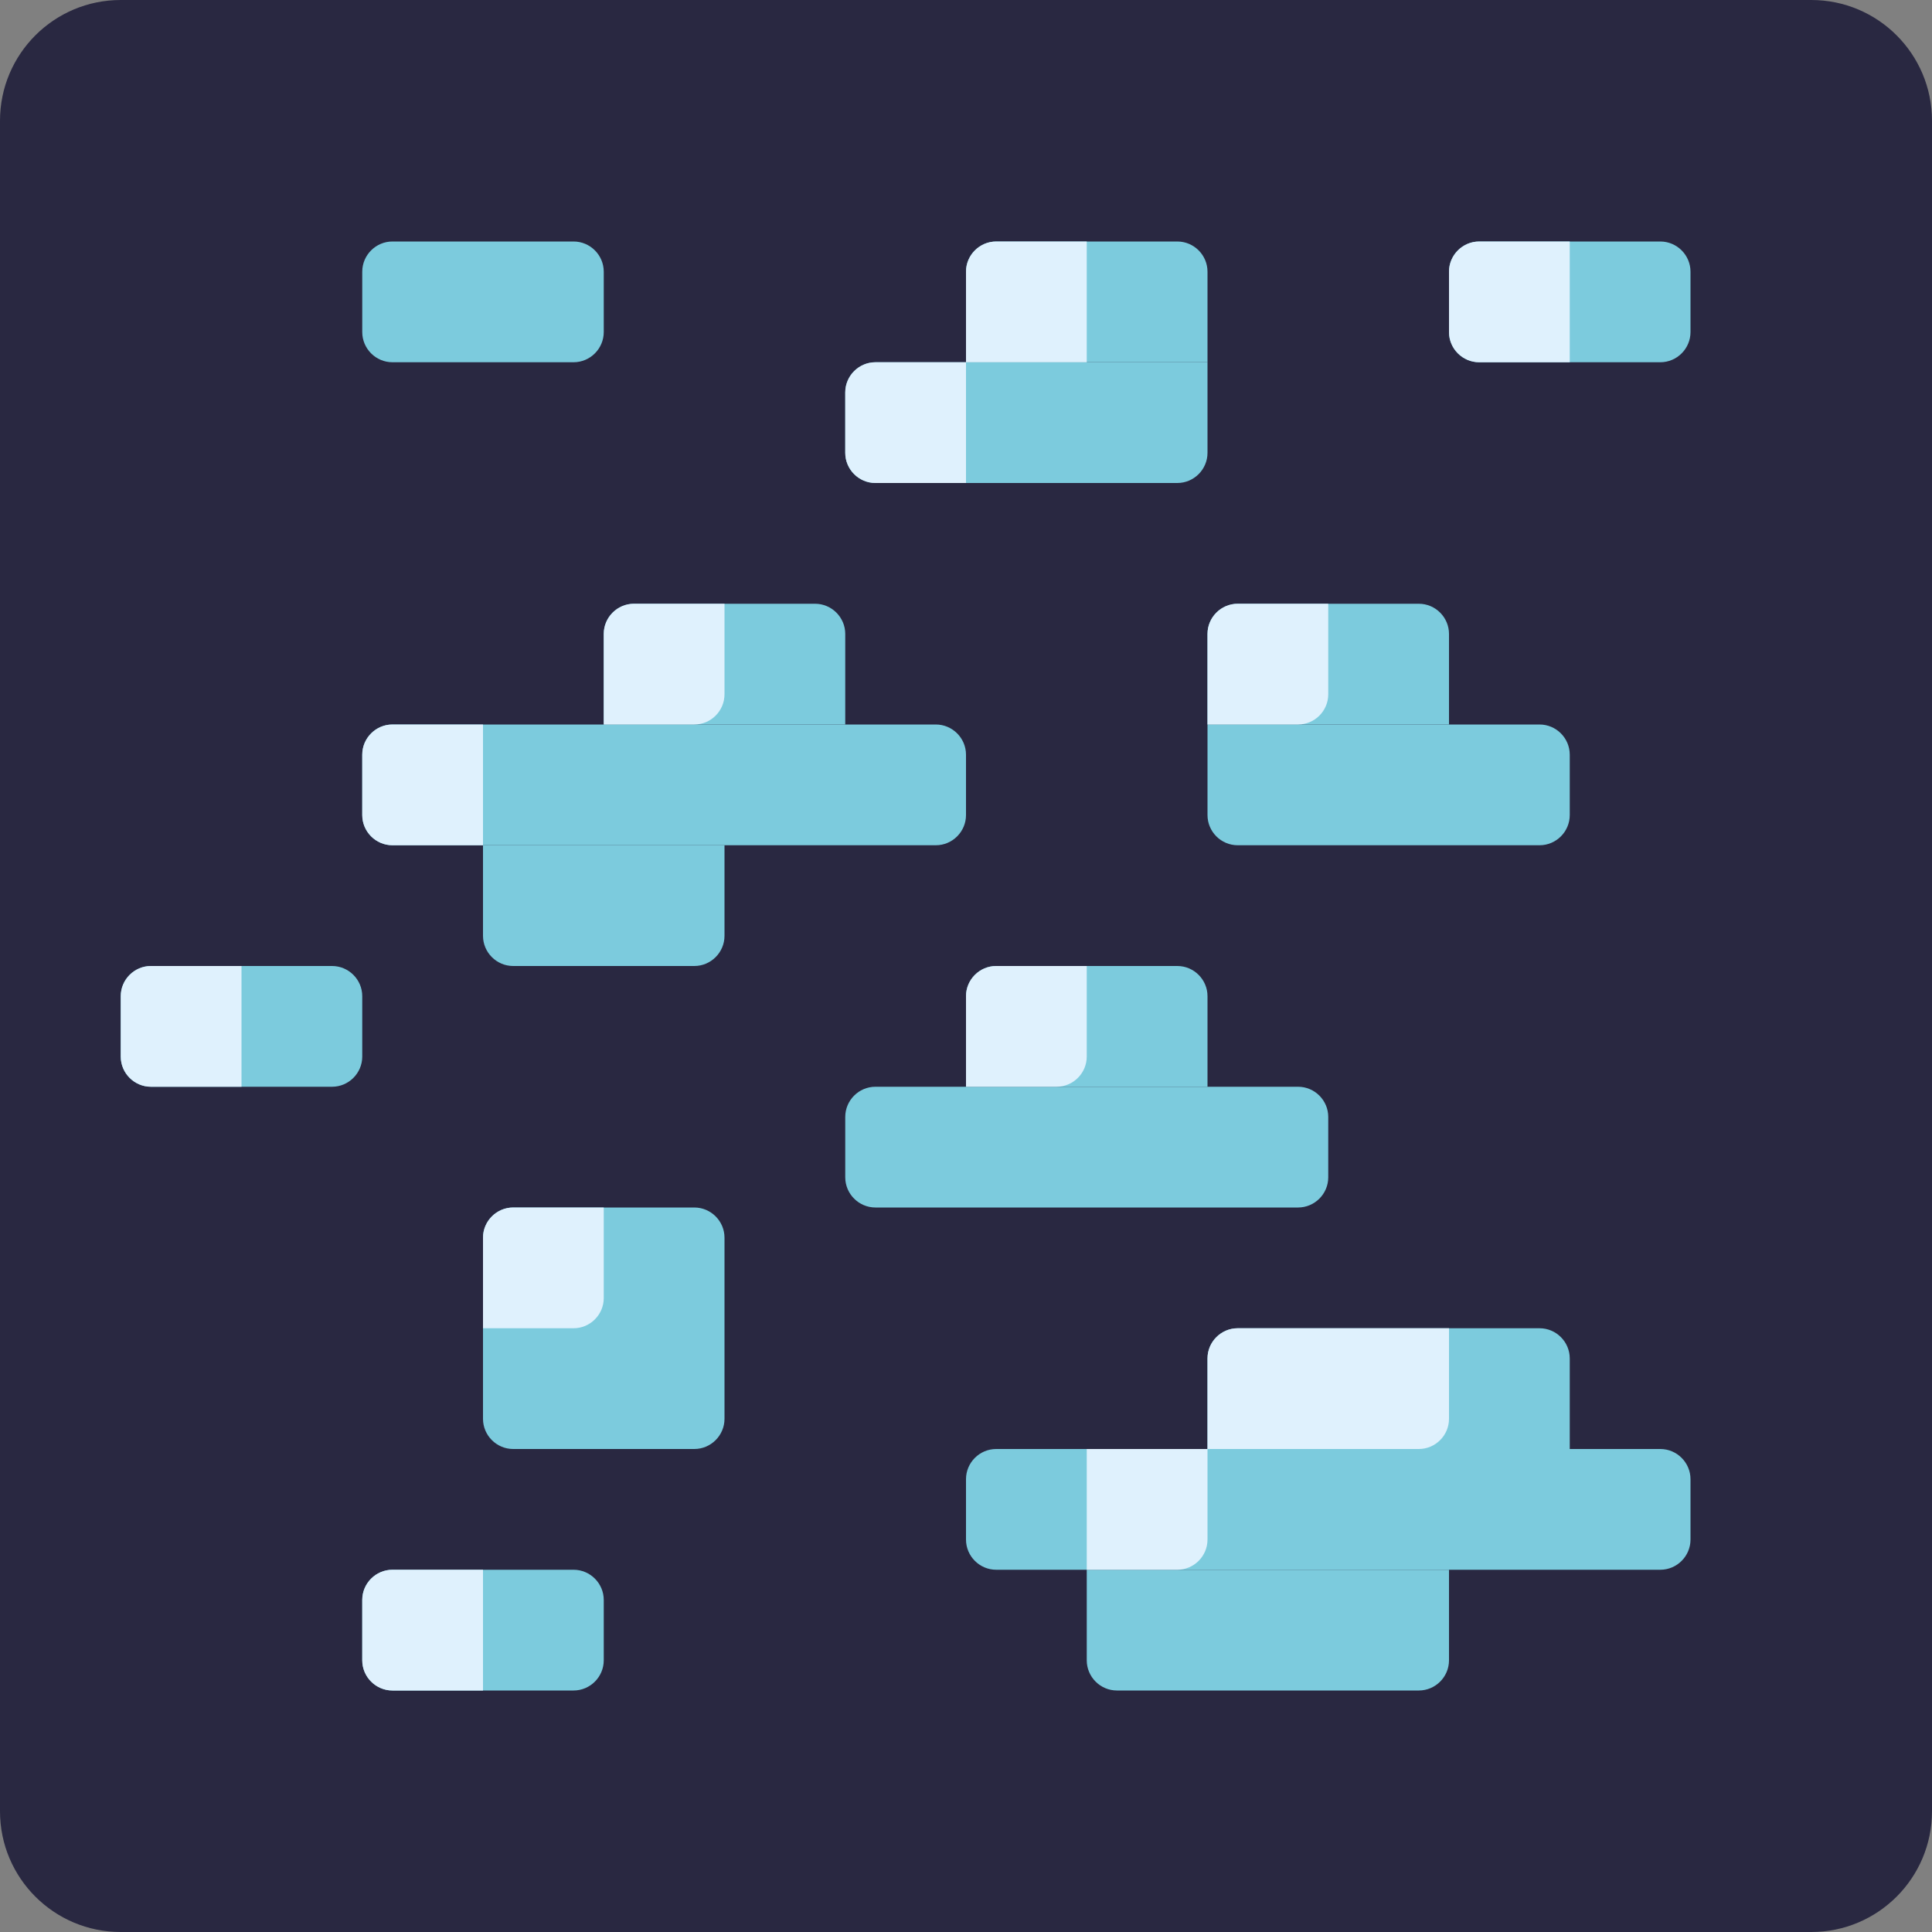 <?xml version="1.0" encoding="utf-8"?>
<!-- Generator: Adobe Illustrator 26.5.0, SVG Export Plug-In . SVG Version: 6.00 Build 0)  -->
<svg version="1.1" id="Calque_1" xmlns="http://www.w3.org/2000/svg" xmlns:xlink="http://www.w3.org/1999/xlink" x="0px" y="0px"
	 viewBox="0 0 64 64" style="enable-background:new 0 0 64 64;" xml:space="preserve">
<rect x="0" y="0" width="64" height="64" fill="#808080" stroke="none"/>
<style type="text/css">
	.st0{fill:#292841;}
	.st1{fill:#7CCBDD;}
	.st2{fill:#DFF1FD;}
</style>
<g>
	<path class="st0" d="M60,64H4c-2.21,0-4-1.79-4-4V4c0-2.21,1.79-4,4-4h56c2.21,0,4,1.79,4,4v56C64,62.21,62.21,64,60,64z"/>
	<path class="st1" d="M40,12h-8V9c0-0.55,0.45-1,1-1h6c0.55,0,1,0.45,1,1V12z"/>
	<path class="st1" d="M11,36H5c-0.55,0-1-0.45-1-1v-2c0-0.55,0.45-1,1-1h6c0.55,0,1,0.45,1,1v2C12,35.55,11.55,36,11,36z"/>
	<path class="st2" d="M8,36H5c-0.55,0-1-0.45-1-1v-2c0-0.55,0.45-1,1-1h3V36z"/>
	<path class="st1" d="M28,24h-8v-3c0-0.55,0.45-1,1-1h6c0.55,0,1,0.45,1,1V24z"/>
	<path class="st1" d="M31,28H13c-0.55,0-1-0.45-1-1v-2c0-0.55,0.45-1,1-1h18c0.55,0,1,0.45,1,1v2C32,27.55,31.55,28,31,28z"/>
	<path class="st1" d="M23,32h-6c-0.55,0-1-0.45-1-1v-3h8v3C24,31.55,23.55,32,23,32z"/>
	<path class="st2" d="M16,28h-3c-0.55,0-1-0.45-1-1v-2c0-0.55,0.45-1,1-1h3V28z"/>
	<path class="st2" d="M23,24h-3v-3c0-0.55,0.45-1,1-1h3v3C24,23.55,23.55,24,23,24z"/>
	<path class="st1" d="M19,12h-6c-0.55,0-1-0.45-1-1V9c0-0.55,0.45-1,1-1h6c0.55,0,1,0.45,1,1v2C20,11.55,19.55,12,19,12z"/>
	<path class="st1" d="M39,16H29c-0.55,0-1-0.45-1-1v-2c0-0.55,0.45-1,1-1h11v3C40,15.55,39.55,16,39,16z"/>
	<path class="st2" d="M32,16h-3c-0.55,0-1-0.45-1-1v-2c0-0.55,0.45-1,1-1h3V16z"/>
	<path class="st2" d="M36,12h-4V9c0-0.55,0.45-1,1-1h3V12z"/>
	<path class="st1" d="M55,12h-6c-0.55,0-1-0.45-1-1V9c0-0.55,0.45-1,1-1h6c0.55,0,1,0.45,1,1v2C56,11.55,55.55,12,55,12z"/>
	<path class="st2" d="M52,12h-3c-0.55,0-1-0.45-1-1V9c0-0.55,0.45-1,1-1h3V12z"/>
	<path class="st1" d="M51,28H41c-0.55,0-1-0.45-1-1v-3h11c0.55,0,1,0.45,1,1v2C52,27.55,51.55,28,51,28z"/>
	<path class="st1" d="M48,24h-8v-3c0-0.55,0.45-1,1-1h6c0.55,0,1,0.45,1,1V24z"/>
	<path class="st2" d="M43,24h-3v-3c0-0.55,0.45-1,1-1h3v3C44,23.55,43.55,24,43,24z"/>
	<path class="st1" d="M43,40H29c-0.55,0-1-0.45-1-1v-2c0-0.55,0.45-1,1-1h14c0.55,0,1,0.45,1,1v2C44,39.55,43.55,40,43,40z"/>
	<path class="st1" d="M40,36h-8v-3c0-0.55,0.45-1,1-1h6c0.55,0,1,0.45,1,1V36z"/>
	<path class="st2" d="M35,36h-3v-3c0-0.55,0.45-1,1-1h3v3C36,35.55,35.55,36,35,36z"/>
	<path class="st1" d="M23,48h-6c-0.55,0-1-0.45-1-1v-6c0-0.55,0.45-1,1-1h6c0.55,0,1,0.45,1,1v6C24,47.55,23.55,48,23,48z"/>
	<path class="st2" d="M19,44h-3v-3c0-0.55,0.45-1,1-1h3v3C20,43.55,19.55,44,19,44z"/>
	<path class="st1" d="M19,56h-6c-0.55,0-1-0.45-1-1v-2c0-0.55,0.45-1,1-1h6c0.55,0,1,0.45,1,1v2C20,55.55,19.55,56,19,56z"/>
	<path class="st2" d="M16,56h-3c-0.55,0-1-0.45-1-1v-2c0-0.55,0.45-1,1-1h3V56z"/>
	<path class="st1" d="M55,52H33c-0.55,0-1-0.45-1-1v-2c0-0.55,0.45-1,1-1h22c0.55,0,1,0.45,1,1v2C56,51.55,55.55,52,55,52z"/>
	<path class="st1" d="M47,56H37c-0.55,0-1-0.45-1-1v-3h12v3C48,55.55,47.55,56,47,56z"/>
	<path class="st1" d="M52,48H40v-3c0-0.55,0.45-1,1-1h10c0.55,0,1,0.45,1,1V48z"/>
	<path class="st2" d="M39,52h-3v-4h4v3C40,51.55,39.55,52,39,52z"/>
	<path class="st2" d="M47,48h-7v-3c0-0.55,0.45-1,1-1h7v3C48,47.55,47.55,48,47,48z"/>
</g>
</svg>
